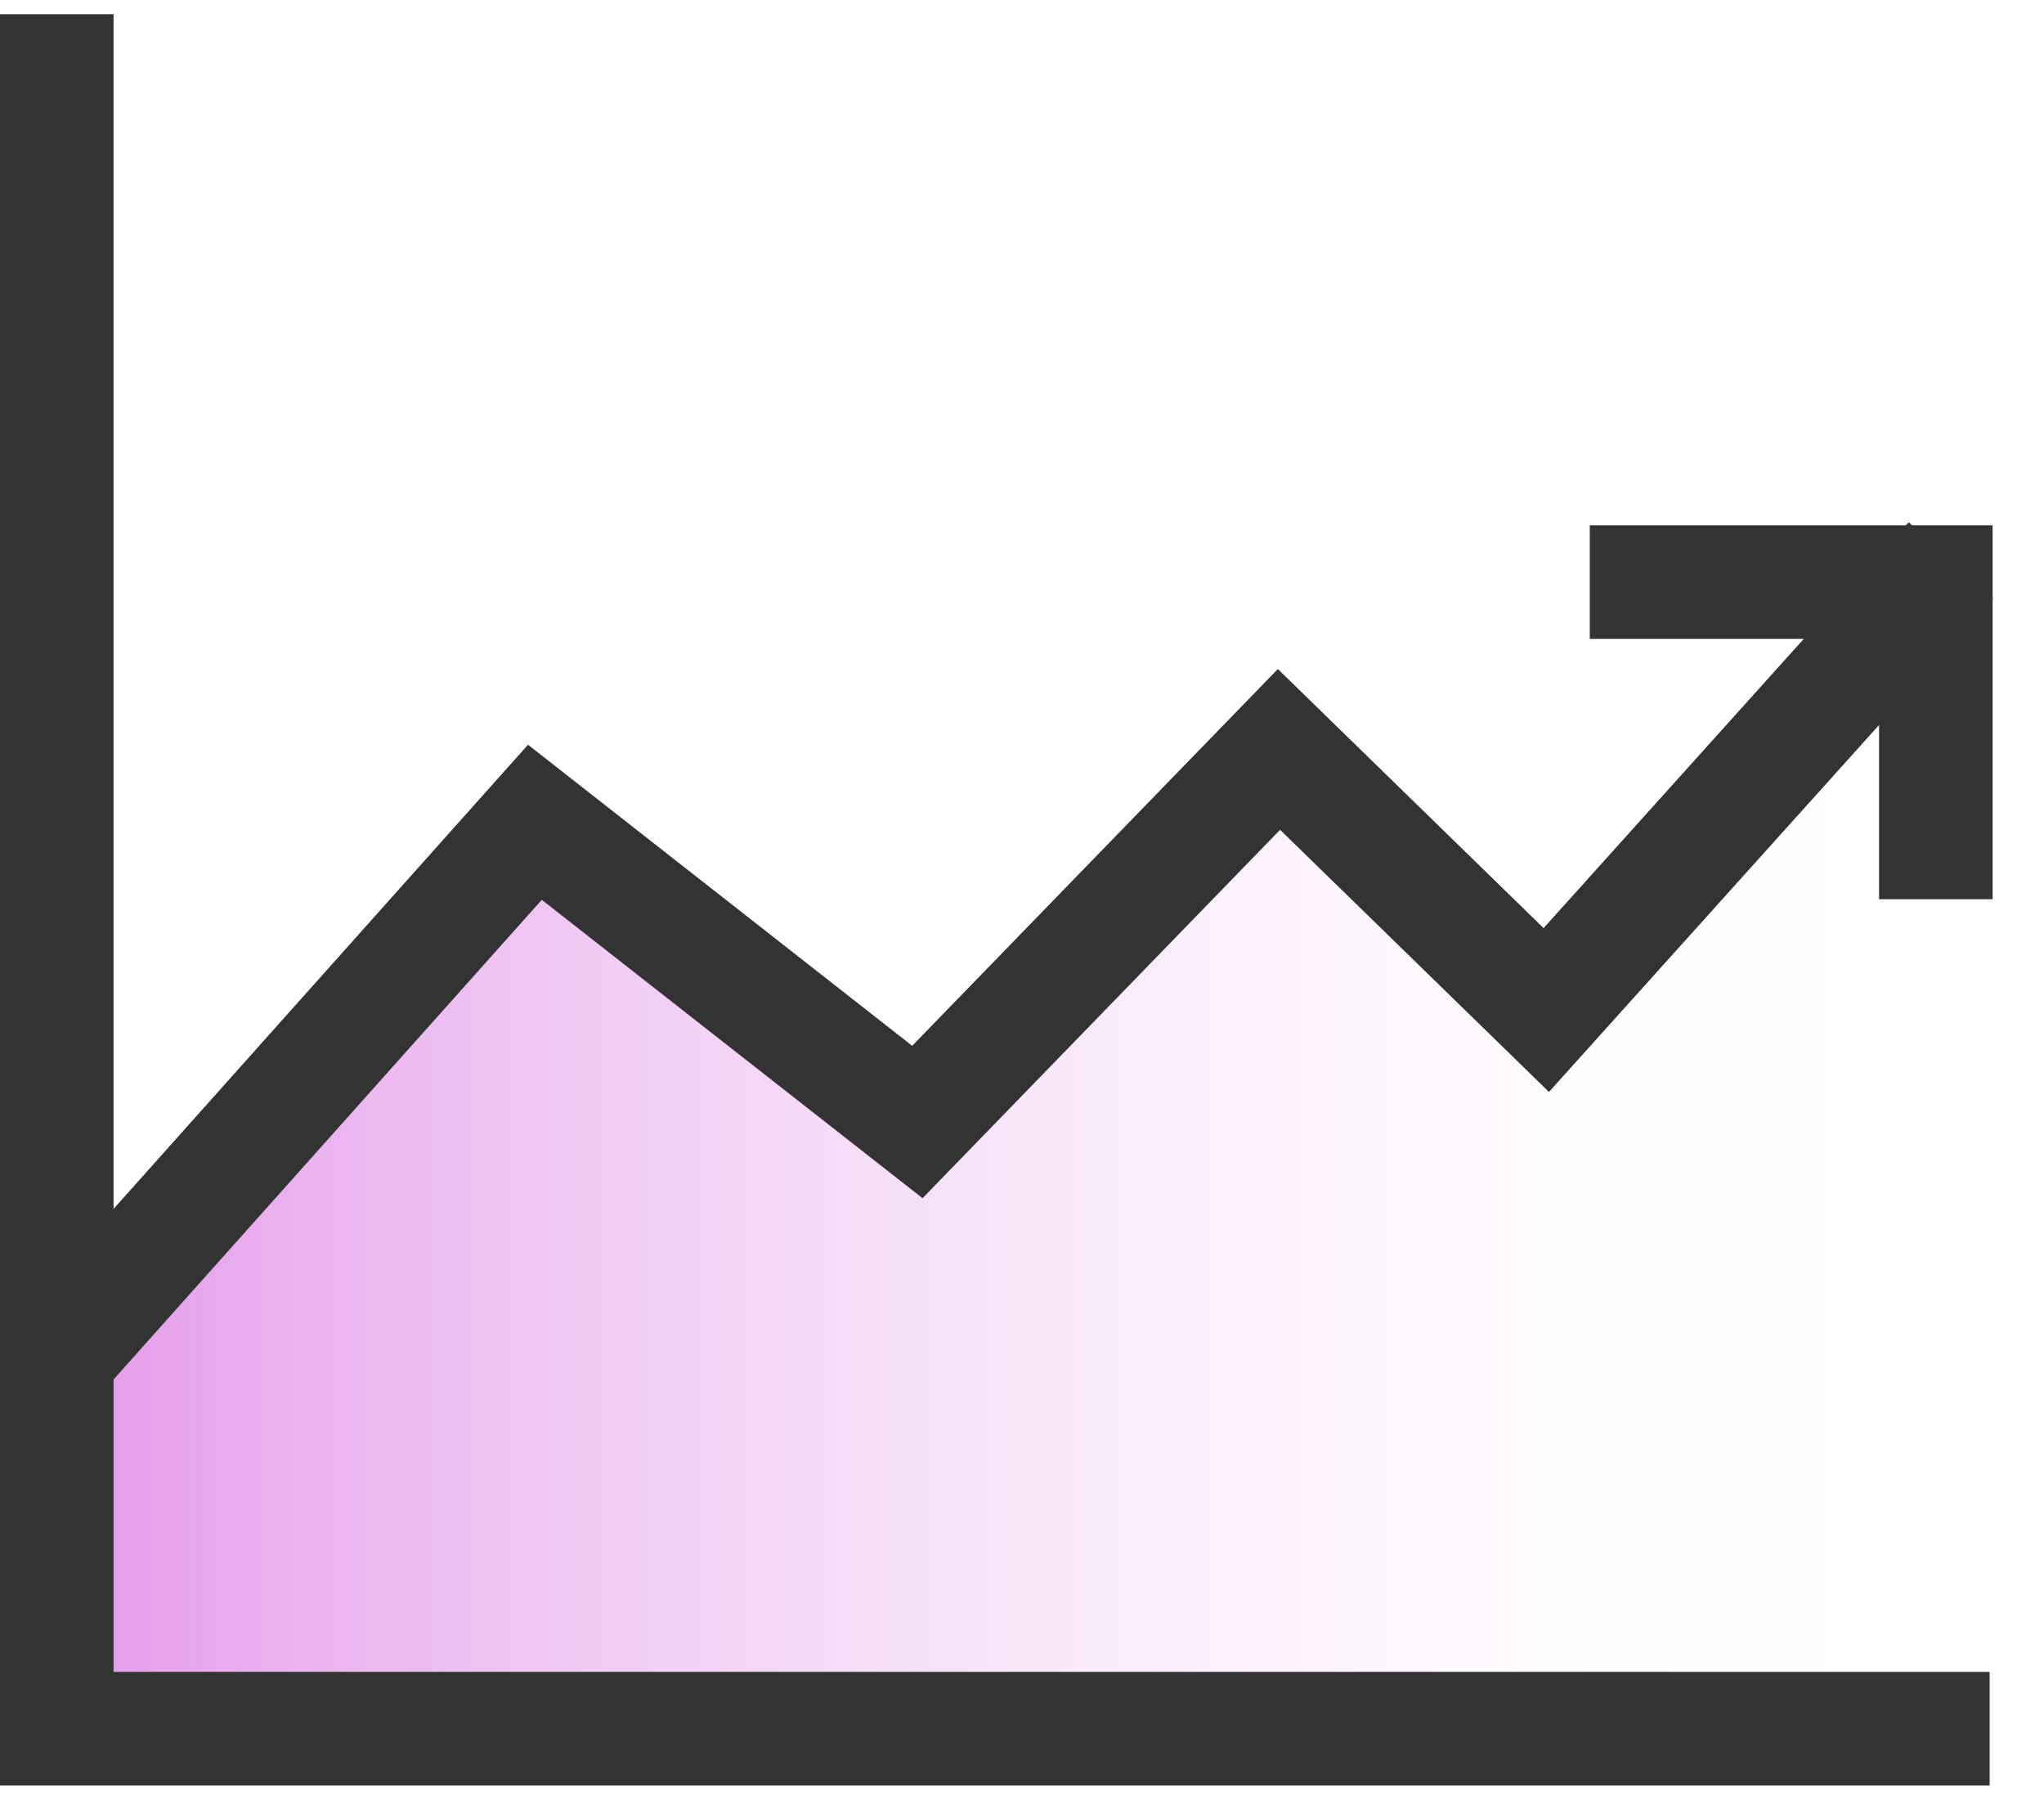 <?xml version="1.0" encoding="UTF-8"?>
<svg width="36px" height="32px" viewBox="0 0 36 32" version="1.1" xmlns="http://www.w3.org/2000/svg" xmlns:xlink="http://www.w3.org/1999/xlink">
    <!-- Generator: Sketch 46.2 (44496) - http://www.bohemiancoding.com/sketch -->
    <title>icon-rank-2</title>
    <desc>Created with Sketch.</desc>
    <defs>
        <linearGradient x1="100%" y1="78.834%" x2="0%" y2="78.834%" id="linearGradient-1">
            <stop stop-color="#FFFFFF" stop-opacity="0" offset="0%"></stop>
            <stop stop-color="#E398E9" offset="100%"></stop>
        </linearGradient>
    </defs>
    <g id="Screens" stroke="none" stroke-width="1" fill="none" fill-rule="evenodd">
        <g id="icon-rank-2" transform="translate(1, 0.25)">
            <polyline id="Path-4-Copy" fill="url(#linearGradient-1)" points="0.093 23.66 8.514 14.23 15.25 19.508 21.355 13.219 26.327 17.357 33.215 10.463 33.215 29.675 -1.13686838e-13 29.675"></polyline>
            <polyline id="Path-2" stroke="#333333" stroke-width="2" points="1.13686838e-13 0 1.13686838e-13 30.192 34.042 30.192"></polyline>
            <polyline id="Path-4" stroke="#333333" stroke-width="2" points="0 23.66 8.421 14.23 15.157 19.508 21.526 12.947 26.234 17.536 33.36 9.616"></polyline>
            <polyline id="Path-5" stroke="#333333" stroke-width="2" points="27 10 33.095 10 33.095 15.585"></polyline>
        </g>
    </g>
</svg>